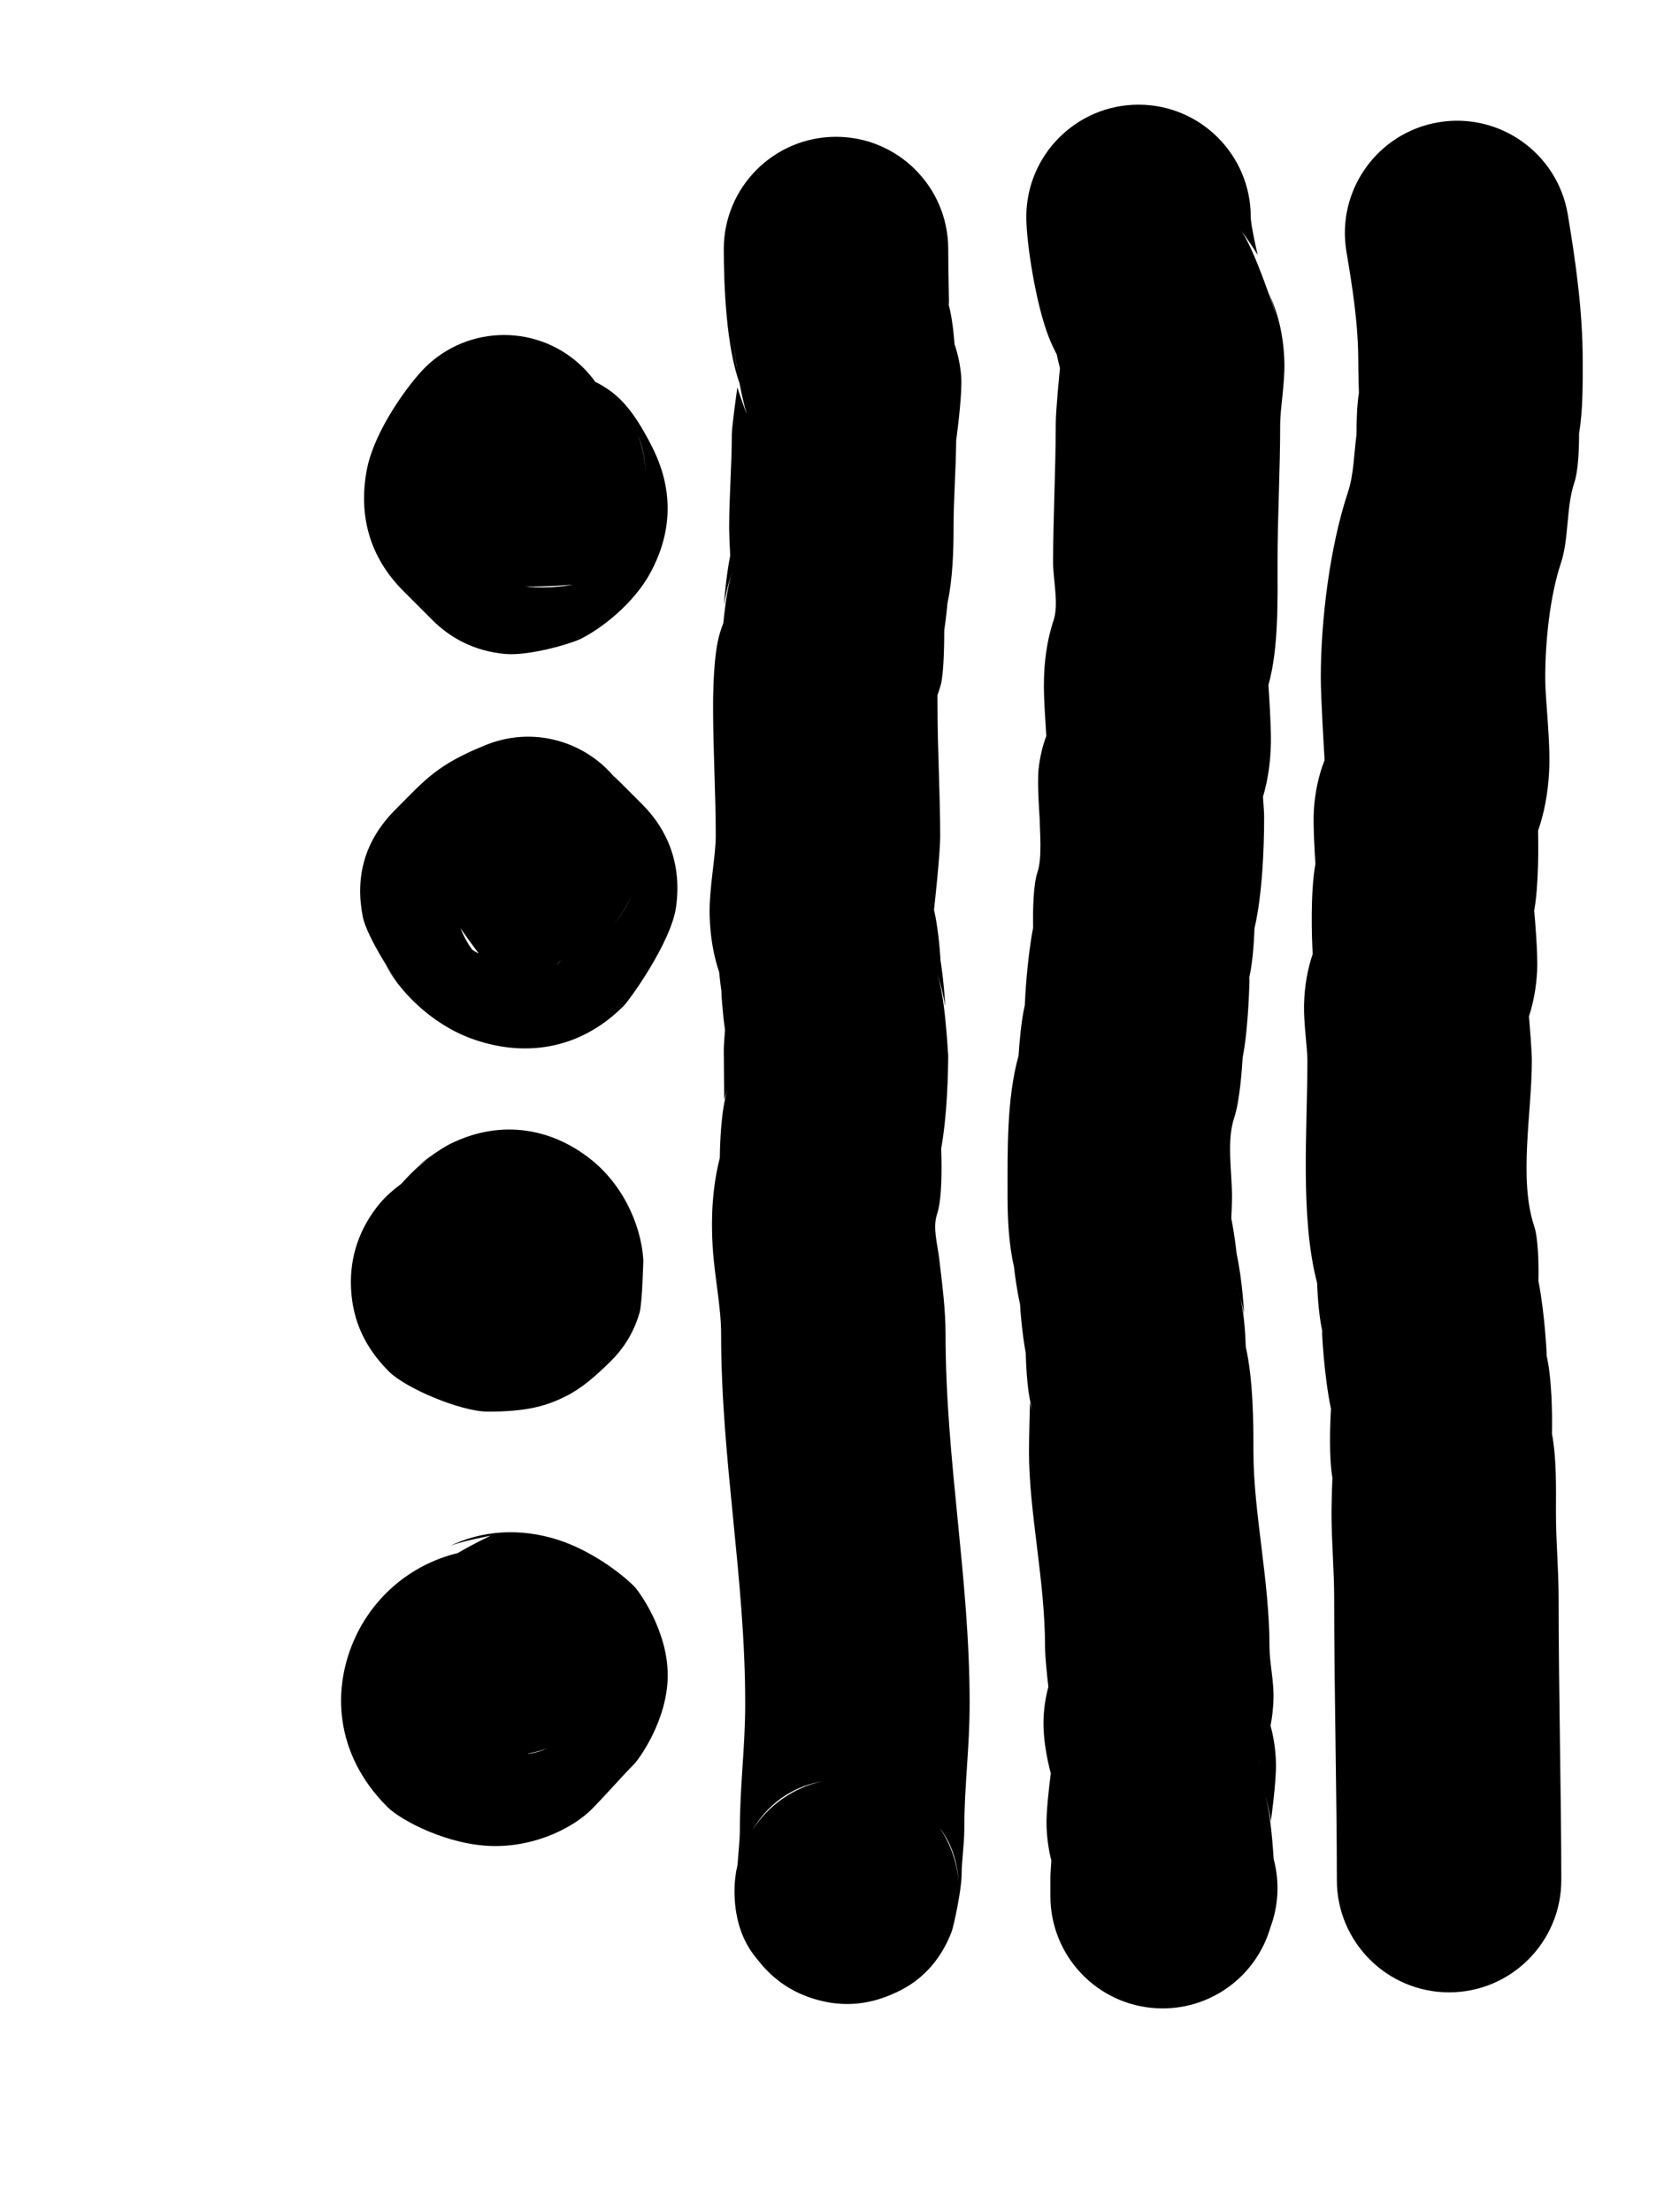 <?xml version="1.0" encoding="UTF-8" standalone="no"?><!DOCTYPE svg PUBLIC "-//W3C//DTD SVG 1.1//EN" "http://www.w3.org/Graphics/SVG/1.1/DTD/svg11.dtd"><svg width="100%" height="100%" viewBox="0 0 301 400" version="1.1" xmlns="http://www.w3.org/2000/svg" xmlns:xlink="http://www.w3.org/1999/xlink" xml:space="preserve" xmlns:serif="http://www.serif.com/" style="fill-rule:evenodd;clip-rule:evenodd;stroke-linejoin:round;stroke-miterlimit:2;"><path d="M107.675,69.045c-0.632,-0.887 -1.347,-1.732 -2.143,-2.528c-7.922,-7.922 -20.786,-7.922 -28.708,0c-2.751,2.751 -9.191,11.301 -10.516,18.66c-1.448,8.044 0.517,15.547 6.642,21.671c1.683,1.684 3.268,3.269 5.326,5.327c3.017,3.016 7.348,5.559 13.102,6.069c4.389,0.39 11.973,-1.877 13.721,-2.751c3.701,-1.85 9.569,-6.362 12.602,-12.016c3.513,-6.551 4.488,-14.209 0.351,-22.483c-1.88,-3.759 -3.698,-6.624 -5.74,-8.665c-1.41,-1.41 -2.987,-2.481 -4.637,-3.284Zm-12.646,37.004c4.711,0.518 8.575,-0.333 8.575,-0.333c0,0 -4.379,0.399 -8.575,0.333Zm20.332,-27.363c0.933,2.322 1.444,4.858 1.444,7.513c0,-3.228 -0.634,-5.655 -1.444,-7.513Z"/><path d="M110.927,140.277c-5.499,-6.4 -14.663,-8.921 -22.93,-5.614c-9.037,3.615 -11.133,6.39 -16.5,11.758c-5.629,5.629 -7.244,12.193 -5.897,19.243c0.754,3.941 6.411,12.188 6.411,12.188c0,-0 -1.958,-2.797 -2.38,-3.64c2.342,4.684 8.159,10.826 15.55,13.549c9.047,3.333 19.313,2.45 27.615,-5.852c1.117,-1.117 8.623,-11.563 9.498,-17.923c1.064,-7.732 -1.532,-13.958 -6.108,-18.534c-1.283,-1.283 -2.269,-2.269 -3.874,-3.874c-0.466,-0.466 -0.929,-0.899 -1.385,-1.301Zm-9.48,33.247c-0.31,0.377 -0.542,0.786 -0.885,1.208c0.325,-0.371 0.619,-0.776 0.885,-1.208Zm-18.16,-5.678c0.556,1.397 1.274,2.703 2.155,3.91c0.671,0.434 1.146,0.636 1.146,0.636c-0,-0 -1.444,-1.901 -3.301,-4.546Zm27.318,-0.248l-0.714,0.751c0.25,-0.25 0.488,-0.5 0.714,-0.751Zm3.604,-5.646c-0.853,2.019 -2.051,3.925 -3.59,5.631c1.79,-1.965 2.883,-3.887 3.59,-5.631Z"/><path d="M82.79,280.823c-8.817,2.164 -15.095,8.098 -18.335,14.839c-4.54,9.444 -4,21.452 5.589,31.041c2.535,2.535 11.154,7.017 19.283,7.094c8.203,0.078 14.78,-3.732 17.658,-6.61c2.358,-2.358 5.503,-5.988 7.748,-8.232c0.708,-0.708 6.051,-7.844 6.051,-16.049c0,-8.206 -5.343,-15.341 -6.051,-16.05c-2.63,-2.63 -8.048,-6.575 -13.756,-8.416c-6.833,-2.204 -13.865,-1.766 -19.846,1.224c1.803,-0.901 7.638,-1.979 7.638,-1.979c0,0 -2.579,1.161 -5.979,3.138Zm12.658,36.34c1.375,-0.222 2.702,-0.616 3.84,-1.185c-0.753,0.376 -2.112,0.75 -3.61,1.077l-0.061,0.031l-0.169,0.077Z"/><path d="M133.765,69.249c0.339,1.807 0.771,3.768 1.314,5.65c-0.981,-2.607 -1.703,-4.84 -1.703,-4.84c-0,0 -0.997,7.106 -0.997,8.391c-0,5.842 -0.484,11.271 -0.484,16.95c-0,1.322 0.158,4.378 0.193,5.042c-0.835,4.235 -1.139,8.98 -1.139,8.98c-0,0 0.724,-4.326 1.636,-6.152c-0.821,1.643 -1.397,5.916 -1.741,9.391c-0.266,0.661 -0.499,1.357 -0.706,2.084c-1.007,3.536 -1.149,9.799 -1.149,13.1c-0,7.744 0.485,15.809 0.485,23.245c-0,3.84 -1.236,9.589 -1.107,14.489c0.096,3.688 0.692,7.145 1.73,10.235c0.117,1.298 0.289,2.751 0.525,4.169c-0.097,-0.504 -0.15,-0.825 -0.15,-0.825c-0,0 0.153,3.378 0.674,7.084c-0.061,0.755 -0.22,2.845 -0.22,3.589c-0,2.225 0.082,9.007 0.082,9.007c-0,0 0.296,-0.97 0.617,-1.865c-1.098,3.309 -1.371,8.84 -1.421,12.412c-1.302,5.101 -1.624,10.517 -1.292,16.032c0.324,5.366 1.53,10.862 1.53,15.745c-0,22.886 4.358,44.102 4.358,66.828c-0,8.115 -0.968,14.869 -0.968,22.761c-0,2.138 -0.287,4.391 -0.418,6.451c-0.362,1.504 -0.551,3.073 -0.551,4.687c-0,7.972 3.496,11.591 4.416,12.75c2.975,3.746 6.452,5.681 9.778,6.734c4.478,1.417 9.212,1.416 14.147,-0.706c2.227,-0.958 7.811,-3.393 10.903,-11.277c0.422,-1.075 1.841,-7.788 1.841,-10.407c-0,-2.487 0.484,-5.457 0.484,-8.232c-0,-7.892 0.968,-14.646 0.968,-22.761c-0,-22.726 -4.358,-43.942 -4.358,-66.828c-0,-4.265 -0.586,-8.898 -1.151,-13.592c-0.332,-2.764 -1.206,-5.582 -0.375,-8.076c0.914,-2.74 0.853,-8.586 0.732,-11.819c1.08,-5.924 1.278,-13.407 1.278,-17.844c-0,0.251 -0.028,0.919 -0.028,0.919c-0,0 -0.571,-11.753 -2.115,-14.841c0.902,1.804 1.61,6.11 1.61,6.11c-0,0 -0.198,-4.169 -0.852,-8.309c-0.13,-2.117 -0.457,-6.066 -1.187,-9.207c0.044,-0.386 1.12,-9.925 1.12,-13.413c-0,-7.436 -0.485,-15.501 -0.485,-23.245l-0.011,-2.161c0.226,-0.589 0.423,-1.203 0.596,-1.839c0.59,-2.158 0.635,-8.044 0.632,-9.905c0.294,-1.895 0.479,-3.685 0.587,-4.9c0.956,-4.396 1.102,-9.675 1.102,-13.64c-0,-5.302 0.422,-10.386 0.473,-15.791c0.287,-2.124 1.141,-8.873 0.894,-11.682c-0.185,-2.102 -0.61,-3.999 -1.197,-5.7c-0.204,-2.759 -0.598,-5.925 -1.357,-8.144c0.2,0.547 0.362,1.043 0.362,1.043c-0,0 -0.144,-7.298 -0.144,-10.09c-0,-11.204 -9.096,-20.3 -20.3,-20.3c-11.203,0 -20.3,9.096 -20.3,20.3c-0,6.877 0.496,17.784 2.839,24.213Zm36.189,261.236c2.022,2.968 3.277,6.499 3.479,10.307c-0.231,-5.463 -2.197,-8.647 -3.479,-10.307Zm-21.271,-8.393c-4.018,0.742 -9.054,2.899 -12.581,8.809c2.834,-4.397 7.321,-7.628 12.581,-8.809Zm19.952,-108.672l-0.22,0.501c0.076,-0.153 0.15,-0.32 0.22,-0.501Zm-35.737,-19.745c0.058,0.146 0.115,0.278 0.172,0.391l-0.172,-0.391Zm35.767,-25.907c-0.078,-0.208 -0.163,-0.4 -0.25,-0.575l0.25,0.575Zm-0.547,-5.955c-0.063,-0.163 -0.126,-0.309 -0.188,-0.431l0.188,0.431Zm0.961,-40.795l-0.18,0.409c0.06,-0.12 0.12,-0.258 0.18,-0.409Zm-35.685,-53.915c-0.472,-2.926 -0.662,-5.053 -0.662,-5.053c0,-0 0.197,2.53 0.662,5.053Zm37.709,-13.572c-0.094,-0.242 -0.187,-0.464 -0.267,-0.624l0.267,0.624Z"/><path d="M191.143,64.063l0.276,1.216l0.315,1.283c-0.086,0.873 -0.759,7.803 -0.759,9.951c0,8.397 -0.484,17.09 -0.484,25.182c0,3.276 1.09,7.478 0.073,10.53c-1.41,4.228 -1.894,8.99 -1.694,13.961c0.08,1.982 0.304,5.5 0.395,6.889c-0.65,1.737 -1.16,3.751 -1.397,6.003c-0.286,2.721 0.214,9.175 0.214,9.175c0,0 -0.013,-0.385 -0.013,-0.553c0,2.802 0.5,7.312 -0.411,10.045c-0.769,2.308 -0.832,6.963 -0.777,10.008c-1.123,5.856 -1.457,12.772 -1.508,14.03c-0.678,2.907 -1.009,7.209 -1.128,9.112c-2.175,7.818 -1.987,17.178 -1.987,25.57c0,3.779 0.206,8.5 1.148,12.51c0.195,1.715 0.554,4.383 1.104,6.827c0.084,1.423 0.367,5.215 1.037,8.855c0.08,3.242 0.363,7.733 1.265,10.589c-0.273,-0.8 -0.498,-1.598 -0.498,-1.598c0,0 -0.182,6.314 -0.182,8.822c0,11.084 2.906,23.254 2.906,35.351c0,1.772 0.378,5.313 0.601,7.187c-0.515,1.895 -0.865,4.093 -0.884,6.488c-0.023,2.96 0.581,6.381 1.323,9.171c-0.283,2.186 -0.853,6.982 -0.771,9.497c0.071,2.182 0.362,4.276 0.872,6.268c-0.085,1.122 -0.173,2.438 -0.173,3.035l0,3.39c0,10.768 8.408,19.663 19.159,20.268c9.574,0.539 18.039,-5.662 20.626,-14.584c1.494,-3.973 1.692,-8.324 0.599,-12.4c-0.257,-4.144 -0.817,-10.312 -1.927,-12.532c0.837,1.674 1.421,5.693 1.421,5.693c0,0 1.023,-7.254 0.926,-10.527c-0.07,-2.357 -0.399,-4.608 -0.984,-6.734c0.31,-1.586 0.489,-3.232 0.537,-4.927c0.087,-3.064 -0.725,-6.559 -0.725,-9.293c0,-12.097 -2.906,-24.267 -2.906,-35.351c0,-5.436 -0.044,-12.972 -1.386,-18.944c-0.091,-2.859 -0.357,-6.395 -1.022,-8.963c0.43,1.468 0.715,2.986 0.715,2.986c0,0 -0.261,-5.861 -1.35,-10.864c-0.16,-1.465 -0.472,-3.954 -0.959,-6.367c0.034,-0.722 0.128,-2.844 0.128,-3.853c0,-4.74 -1.016,-10.121 0.411,-14.404c0.994,-2.981 1.407,-8.97 1.513,-10.849c1.103,-5.488 1.247,-14.505 1.247,-14.505l-0.238,0.82c0.743,-2.787 1.026,-6.68 1.127,-9.632c1.444,-6.217 1.751,-14.632 1.751,-20.195c0,-0.707 -0.11,-2.317 -0.211,-3.62c0.914,-3.079 1.379,-6.374 1.436,-9.822c0.051,-3.076 -0.357,-9.041 -0.454,-10.378c1.878,-6.661 1.651,-15.302 1.651,-22.185c0,-8.092 0.484,-16.785 0.484,-25.182c0,-2.508 0.845,-7.173 0.757,-10.984c-0.115,-4.955 -1.256,-9.334 -2.9,-12.622c0.493,0.987 1.488,4.329 1.488,4.329c0,0 -4.113,-12.623 -6.487,-15.606c1.093,1.278 3.063,4.466 3.063,4.466c0,0 -1.248,-5.375 -1.248,-6.871c0,-11.204 -9.096,-20.3 -20.3,-20.3c-11.204,0 -20.3,9.096 -20.3,20.3c0,4.744 1.752,15.868 4.079,21.767c0.437,1.108 0.914,2.132 1.416,3.071Zm36.816,253.942l-0.464,1.001c0.152,-0.305 0.31,-0.638 0.464,-1.001Zm0.424,-9.993c-0.156,-0.361 -0.301,-0.661 -0.404,-0.868l0.404,0.868Zm-4.311,-74.293l0.18,0.585l-0.084,-0.306l-0.096,-0.279Zm-0.141,-0.411c-0.098,-0.275 -0.203,-0.525 -0.31,-0.74l0.31,0.74Zm-31.047,-162.791l0.012,0.028l-0.045,-0.124l0.033,0.096Zm-0.238,-0.684l0.024,0.068l-0.072,-0.235l0.048,0.167Z"/><path d="M245.827,70.979c-0.388,2.333 -0.455,5.374 -0.441,7.552c-0.475,3.516 -0.493,7.266 -1.553,10.449c-3.273,9.819 -4.916,23.129 -4.916,33.538c0,3.463 0.554,12.719 0.691,14.917c-1.077,2.744 -1.741,5.791 -1.944,9.074c-0.169,2.737 0.192,8.353 0.283,9.677c-0.955,5.31 -0.65,13.484 -0.499,16.335c-0.882,2.579 -1.489,5.712 -1.563,9.197c-0.071,3.39 0.61,7.727 0.61,10.05c0,12.51 -1.358,28.309 1.76,40.247c0.106,2.936 0.395,6.734 1.125,9.463l-0.256,-0.889c0,0 0.313,7.829 1.634,14.167c-0.164,2.888 -0.379,8.73 0.258,12.445c-0.011,0.313 -0.162,4.483 -0.162,6.407c0,5.094 0.484,10.186 0.484,15.496c0,16.754 0.484,35.776 0.484,50.848c0,11.203 9.096,20.3 20.3,20.3c11.204,0 20.3,-9.097 20.3,-20.3c0,-15.072 -0.484,-34.094 -0.484,-50.848c0,-5.31 -0.484,-10.402 -0.484,-15.496c0,-4.502 0.14,-9.765 -0.721,-14.374c0.062,-3.417 0.02,-10.2 -1.08,-14.596l0.134,0.463c0,0 -0.294,-7.288 -1.502,-13.483c0.053,-3.047 -0.014,-7.657 -0.779,-9.95c-2.831,-8.495 -0.411,-20.539 -0.411,-29.9c0,-1.579 -0.341,-5.88 -0.52,-7.992c0.829,-2.551 1.311,-5.248 1.466,-8.065c0.178,-3.209 -0.396,-9.685 -0.523,-11.049c0.818,-4.496 0.767,-11.59 0.703,-14.467c1.08,-3.073 1.797,-6.707 1.996,-10.692c0.282,-5.646 -0.7,-12.661 -0.7,-16.985c0,-6.415 0.815,-14.647 2.832,-20.699c1.487,-4.462 0.925,-10.039 2.421,-14.528c0.727,-2.179 0.871,-6.125 0.867,-8.937c0.698,-4.14 0.659,-8.882 0.659,-12.979c0,-9.197 -1.278,-18.07 -2.697,-26.582c-1.842,-11.051 -12.31,-18.528 -23.361,-16.686c-11.052,1.842 -18.529,12.31 -16.687,23.361c1.063,6.379 2.145,13.015 2.145,19.907c0,1.784 0.114,5.686 0.114,5.686l0.017,-0.082Zm-4.562,197.378c0.048,0.2 0.098,0.389 0.146,0.532l-0.146,-0.532Z"/><path d="M72.588,214.051c-1.464,1.09 -2.825,2.278 -3.837,3.49c-3.806,4.558 -5.483,9.791 -5.26,15.227c0.187,4.555 1.56,9.926 6.836,15.202c3.12,3.12 13.109,7.281 17.945,7.281c6.821,0 10.116,-0.99 12.877,-2.208c2.72,-1.2 5.268,-2.851 9.427,-7.01c1.865,-1.865 3.923,-4.607 5.098,-8.619c0.536,-1.83 0.69,-9.564 0.69,-9.564c-0,-0 0.041,0.952 0.041,1.206c-0,-6.624 -3.346,-14.342 -9.199,-19.153c-6.929,-5.694 -16.308,-7.799 -25.896,-3.005c-1.98,0.99 -5.719,3.873 -5.719,3.873c-0,0 1.538,-1.056 2.329,-1.451c-1.483,0.741 -3.464,2.658 -5.332,4.731Z"/></svg>